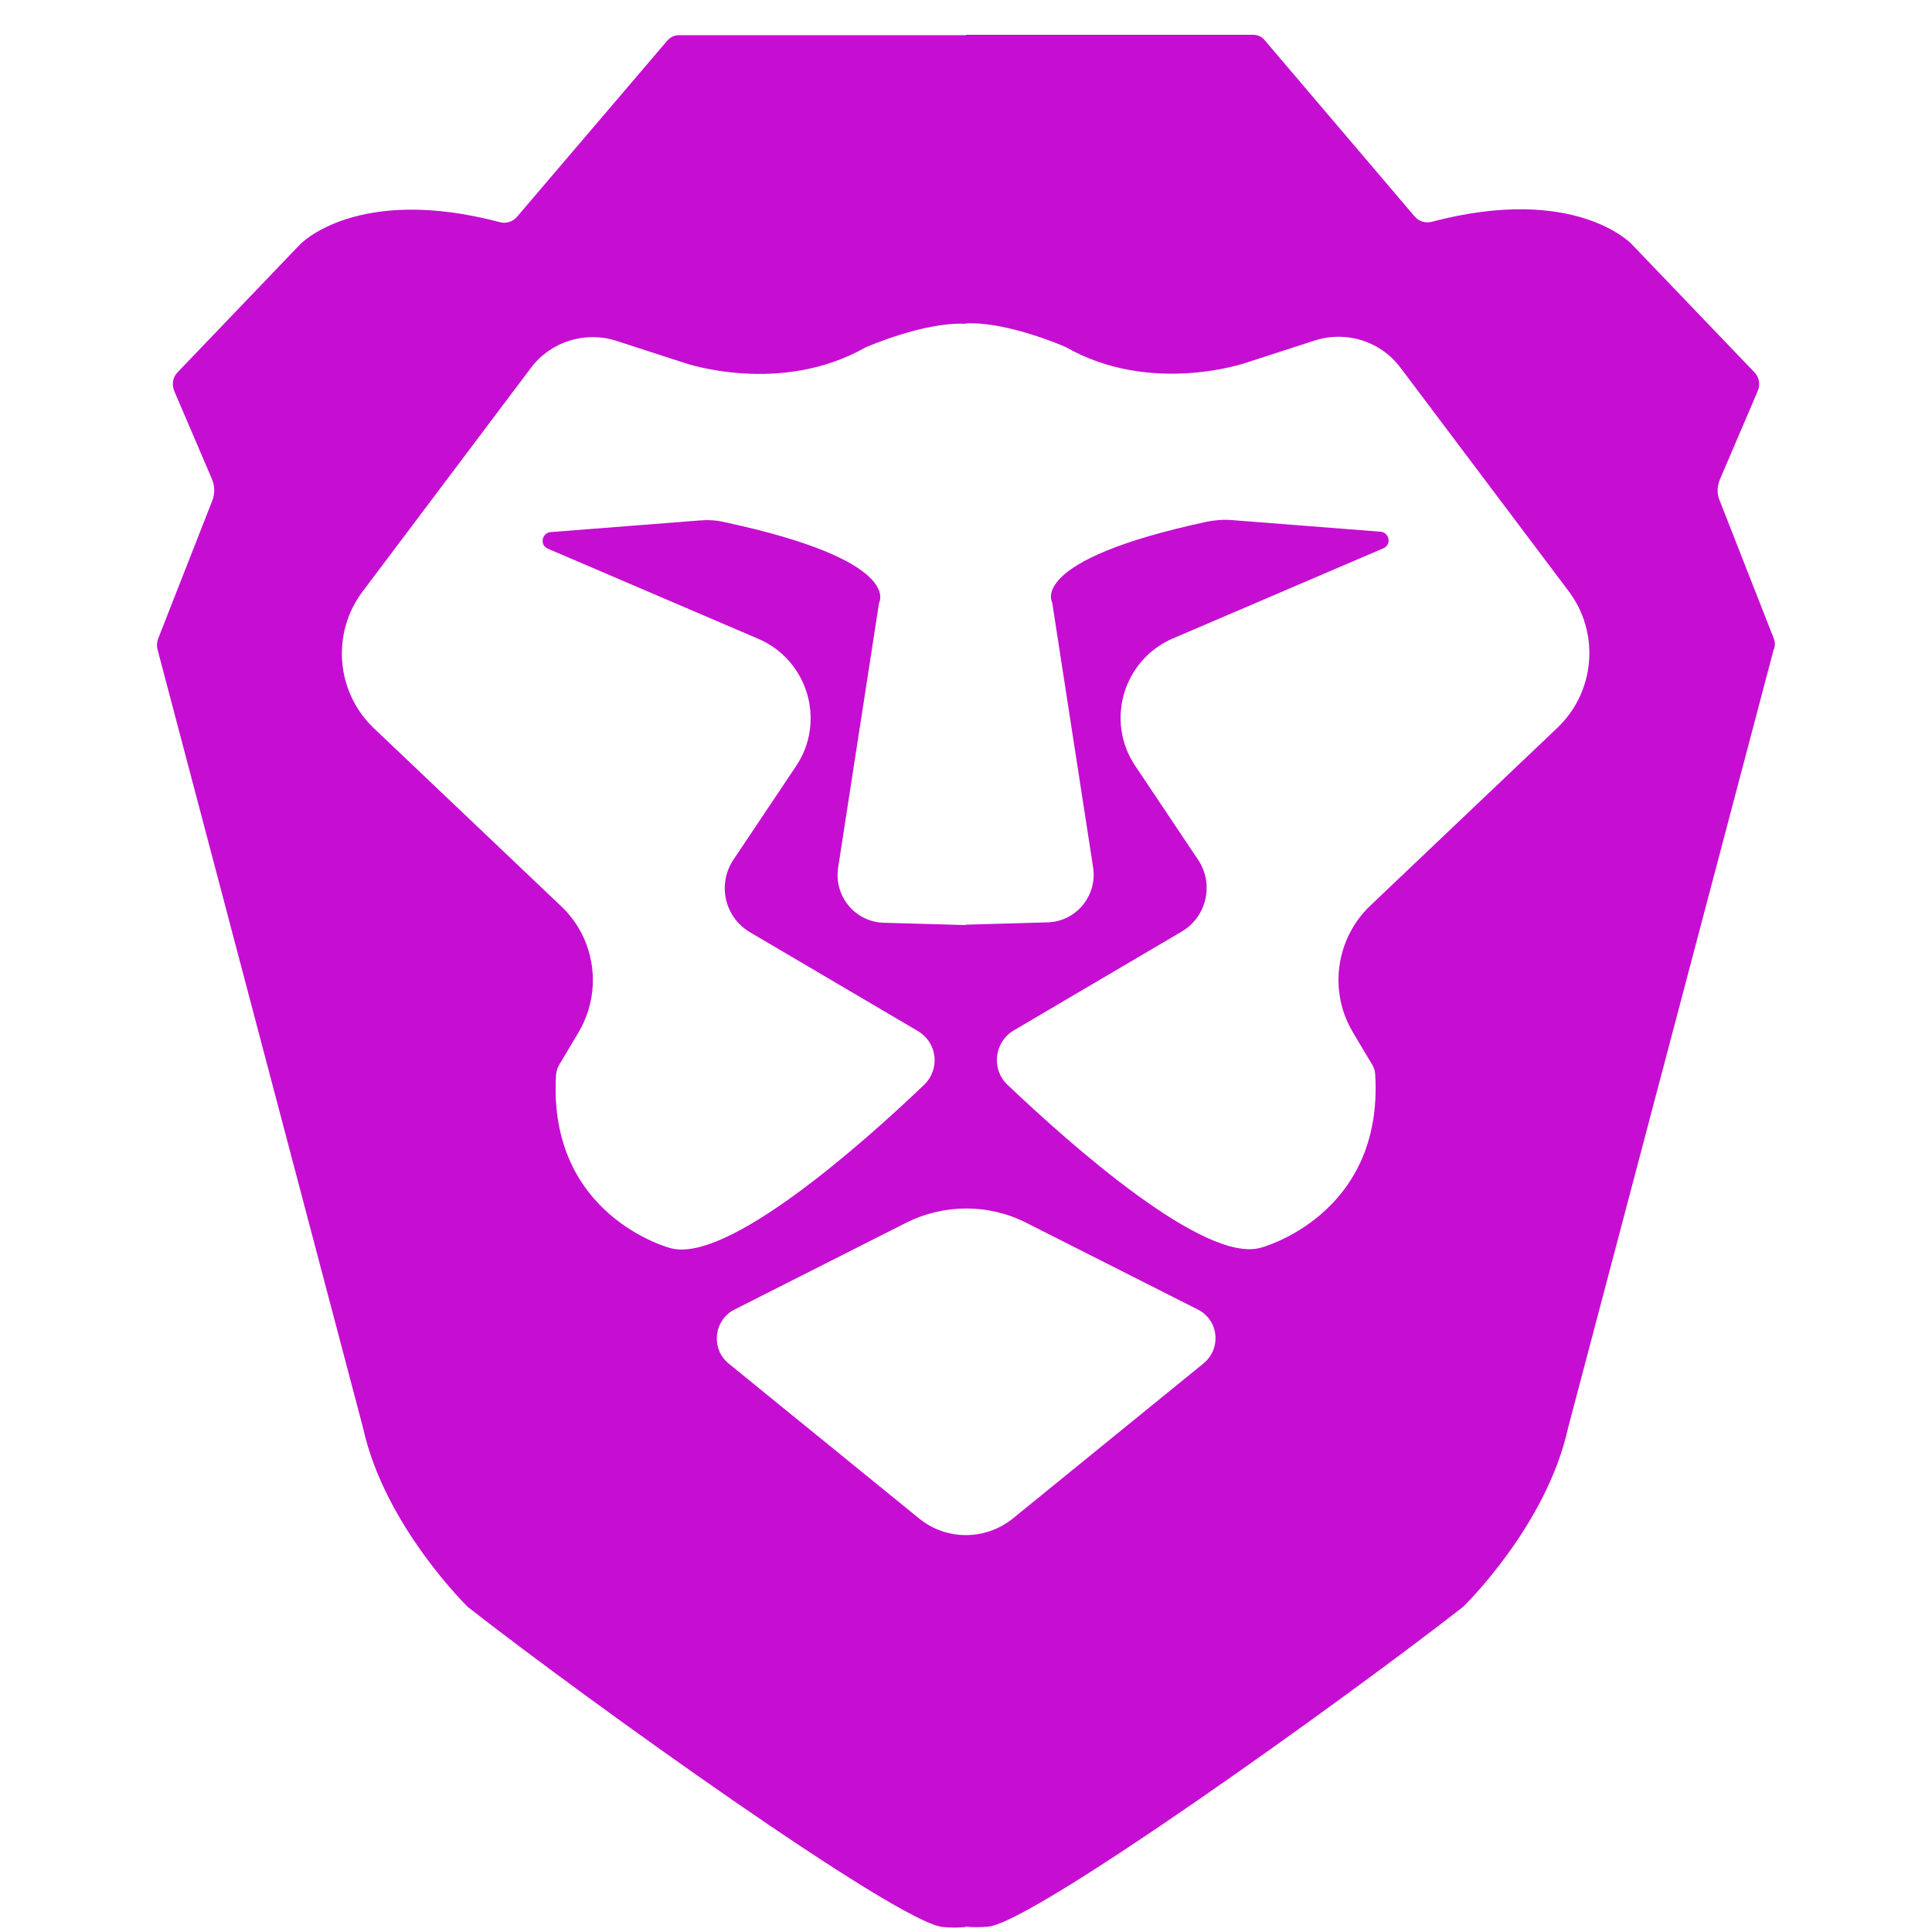 <svg width="512" height="512" viewBox="0 0 512 512" fill="none" xmlns="http://www.w3.org/2000/svg">
<g clip-path="url(#clip0_31_527)">
<g filter="url(#filter0_d_31_527)">
<path d="M180 43L95.5 107.5L69 212L138 354.5L271 437L380 336.5L442.5 192L416 107.5L327 56.5L180 43Z" fill="white"/>
<path d="M470.016 165.069L455.68 128.512C454.963 126.771 455.066 124.826 455.782 123.085L465.818 99.635C466.534 97.894 466.227 95.949 464.896 94.618L432.333 60.621C432.333 60.621 417.382 44.749 379.392 54.784C377.754 55.194 376.013 54.682 374.886 53.35L335.155 6.656C334.438 5.734 333.312 5.222 332.083 5.222H256V5.325H179.917C178.688 5.325 177.664 5.837 176.845 6.758L137.011 53.453C135.885 54.784 134.144 55.296 132.506 54.886C94.618 44.851 79.565 60.723 79.565 60.723L47.104 94.618C45.773 95.949 45.466 97.894 46.182 99.635L56.218 123.085C56.934 124.826 56.934 126.771 56.32 128.512L41.984 165.069C41.574 166.093 41.472 167.219 41.779 168.243L96.256 374.579C101.99 400.486 124.006 421.888 124.006 421.888C155.136 446.259 237.773 505.549 249.856 506.675C252.006 506.88 254.054 506.88 255.898 506.675V506.573C257.741 506.778 259.789 506.778 261.939 506.573C274.125 505.344 356.762 446.054 387.789 421.786C387.789 421.786 409.805 400.486 415.539 374.477L470.016 168.243C470.528 167.219 470.426 166.093 470.016 165.069ZM318.874 357.376L268.39 398.438C261.12 404.275 250.778 404.275 243.61 398.438L193.126 357.376C188.314 353.485 189.133 345.805 194.662 343.04L240.026 320.102C250.163 314.982 262.042 314.982 272.077 320.102L317.44 343.04C322.97 345.805 323.789 353.382 318.874 357.376ZM412.672 188.928L363.11 236.032C353.997 244.736 352.051 258.662 358.502 269.517L363.622 278.118C364.134 278.938 364.442 279.859 364.442 280.781C366.694 318.157 334.131 326.656 334.131 326.656C319.181 330.957 283.443 299.11 266.957 283.443C262.656 279.347 263.475 272.179 268.595 269.107L313.139 242.893C319.795 239.002 321.843 230.195 317.44 223.744L300.851 198.963C292.864 187.085 297.677 170.803 310.886 165.171L366.592 141.312C368.845 140.39 368.23 137.114 365.875 136.909L326.554 133.837C324.301 133.632 322.048 133.837 319.898 134.246C272.077 144.486 278.835 155.648 278.835 155.648L289.69 225.894C290.816 233.37 285.184 240.23 277.606 240.435L255.898 241.05V241.152L234.189 240.538C226.611 240.333 220.979 233.472 222.106 225.997L232.96 155.75C232.96 155.75 239.718 144.589 191.898 134.349C189.747 133.837 187.494 133.734 185.242 133.939L145.92 137.011C143.565 137.216 142.95 140.493 145.203 141.414L200.909 165.274C214.118 170.906 218.931 187.187 210.944 199.066L194.355 223.846C190.054 230.298 192 239.002 198.656 242.995L243.2 269.21C248.422 272.282 249.242 279.347 244.838 283.546C228.454 299.213 192.614 330.957 177.664 326.758C177.664 326.758 145.101 318.362 147.354 280.883C147.456 279.962 147.661 279.04 148.173 278.221L153.293 269.619C159.744 258.765 157.901 244.838 148.685 236.134L99.123 189.03C88.986 179.405 87.757 163.738 96.154 152.678L140.698 93.491C145.92 86.528 155.034 83.661 163.328 86.323L181.658 92.262C181.658 92.262 206.848 100.864 229.376 88.064C229.376 88.064 244.941 81.203 255.898 81.818V81.715C266.854 81.101 282.419 87.962 282.419 87.962C304.947 100.864 330.138 92.16 330.138 92.16L348.467 86.221C356.762 83.558 365.875 86.426 371.098 93.389L415.642 152.576C424.038 163.635 422.81 179.302 412.672 188.928Z" fill="#C50ED2"/>
</g>
</g>
<defs>
<filter id="filter0_d_31_527" x="37.601" y="5.222" width="436.762" height="509.606" filterUnits="userSpaceOnUse" color-interpolation-filters="sRGB">
<feFlood flood-opacity="0" result="BackgroundImageFix"/>
<feColorMatrix in="SourceAlpha" type="matrix" values="0 0 0 0 0 0 0 0 0 0 0 0 0 0 0 0 0 0 127 0" result="hardAlpha"/>
<feOffset dy="4"/>
<feGaussianBlur stdDeviation="2"/>
<feComposite in2="hardAlpha" operator="out"/>
<feColorMatrix type="matrix" values="0 0 0 0 0 0 0 0 0 0 0 0 0 0 0 0 0 0 0.25 0"/>
<feBlend mode="normal" in2="BackgroundImageFix" result="effect1_dropShadow_31_527"/>
<feBlend mode="normal" in="SourceGraphic" in2="effect1_dropShadow_31_527" result="shape"/>
</filter>
<clipPath id="clip0_31_527">
<rect width="512" height="512" fill="white"/>
</clipPath>
</defs>
</svg>

